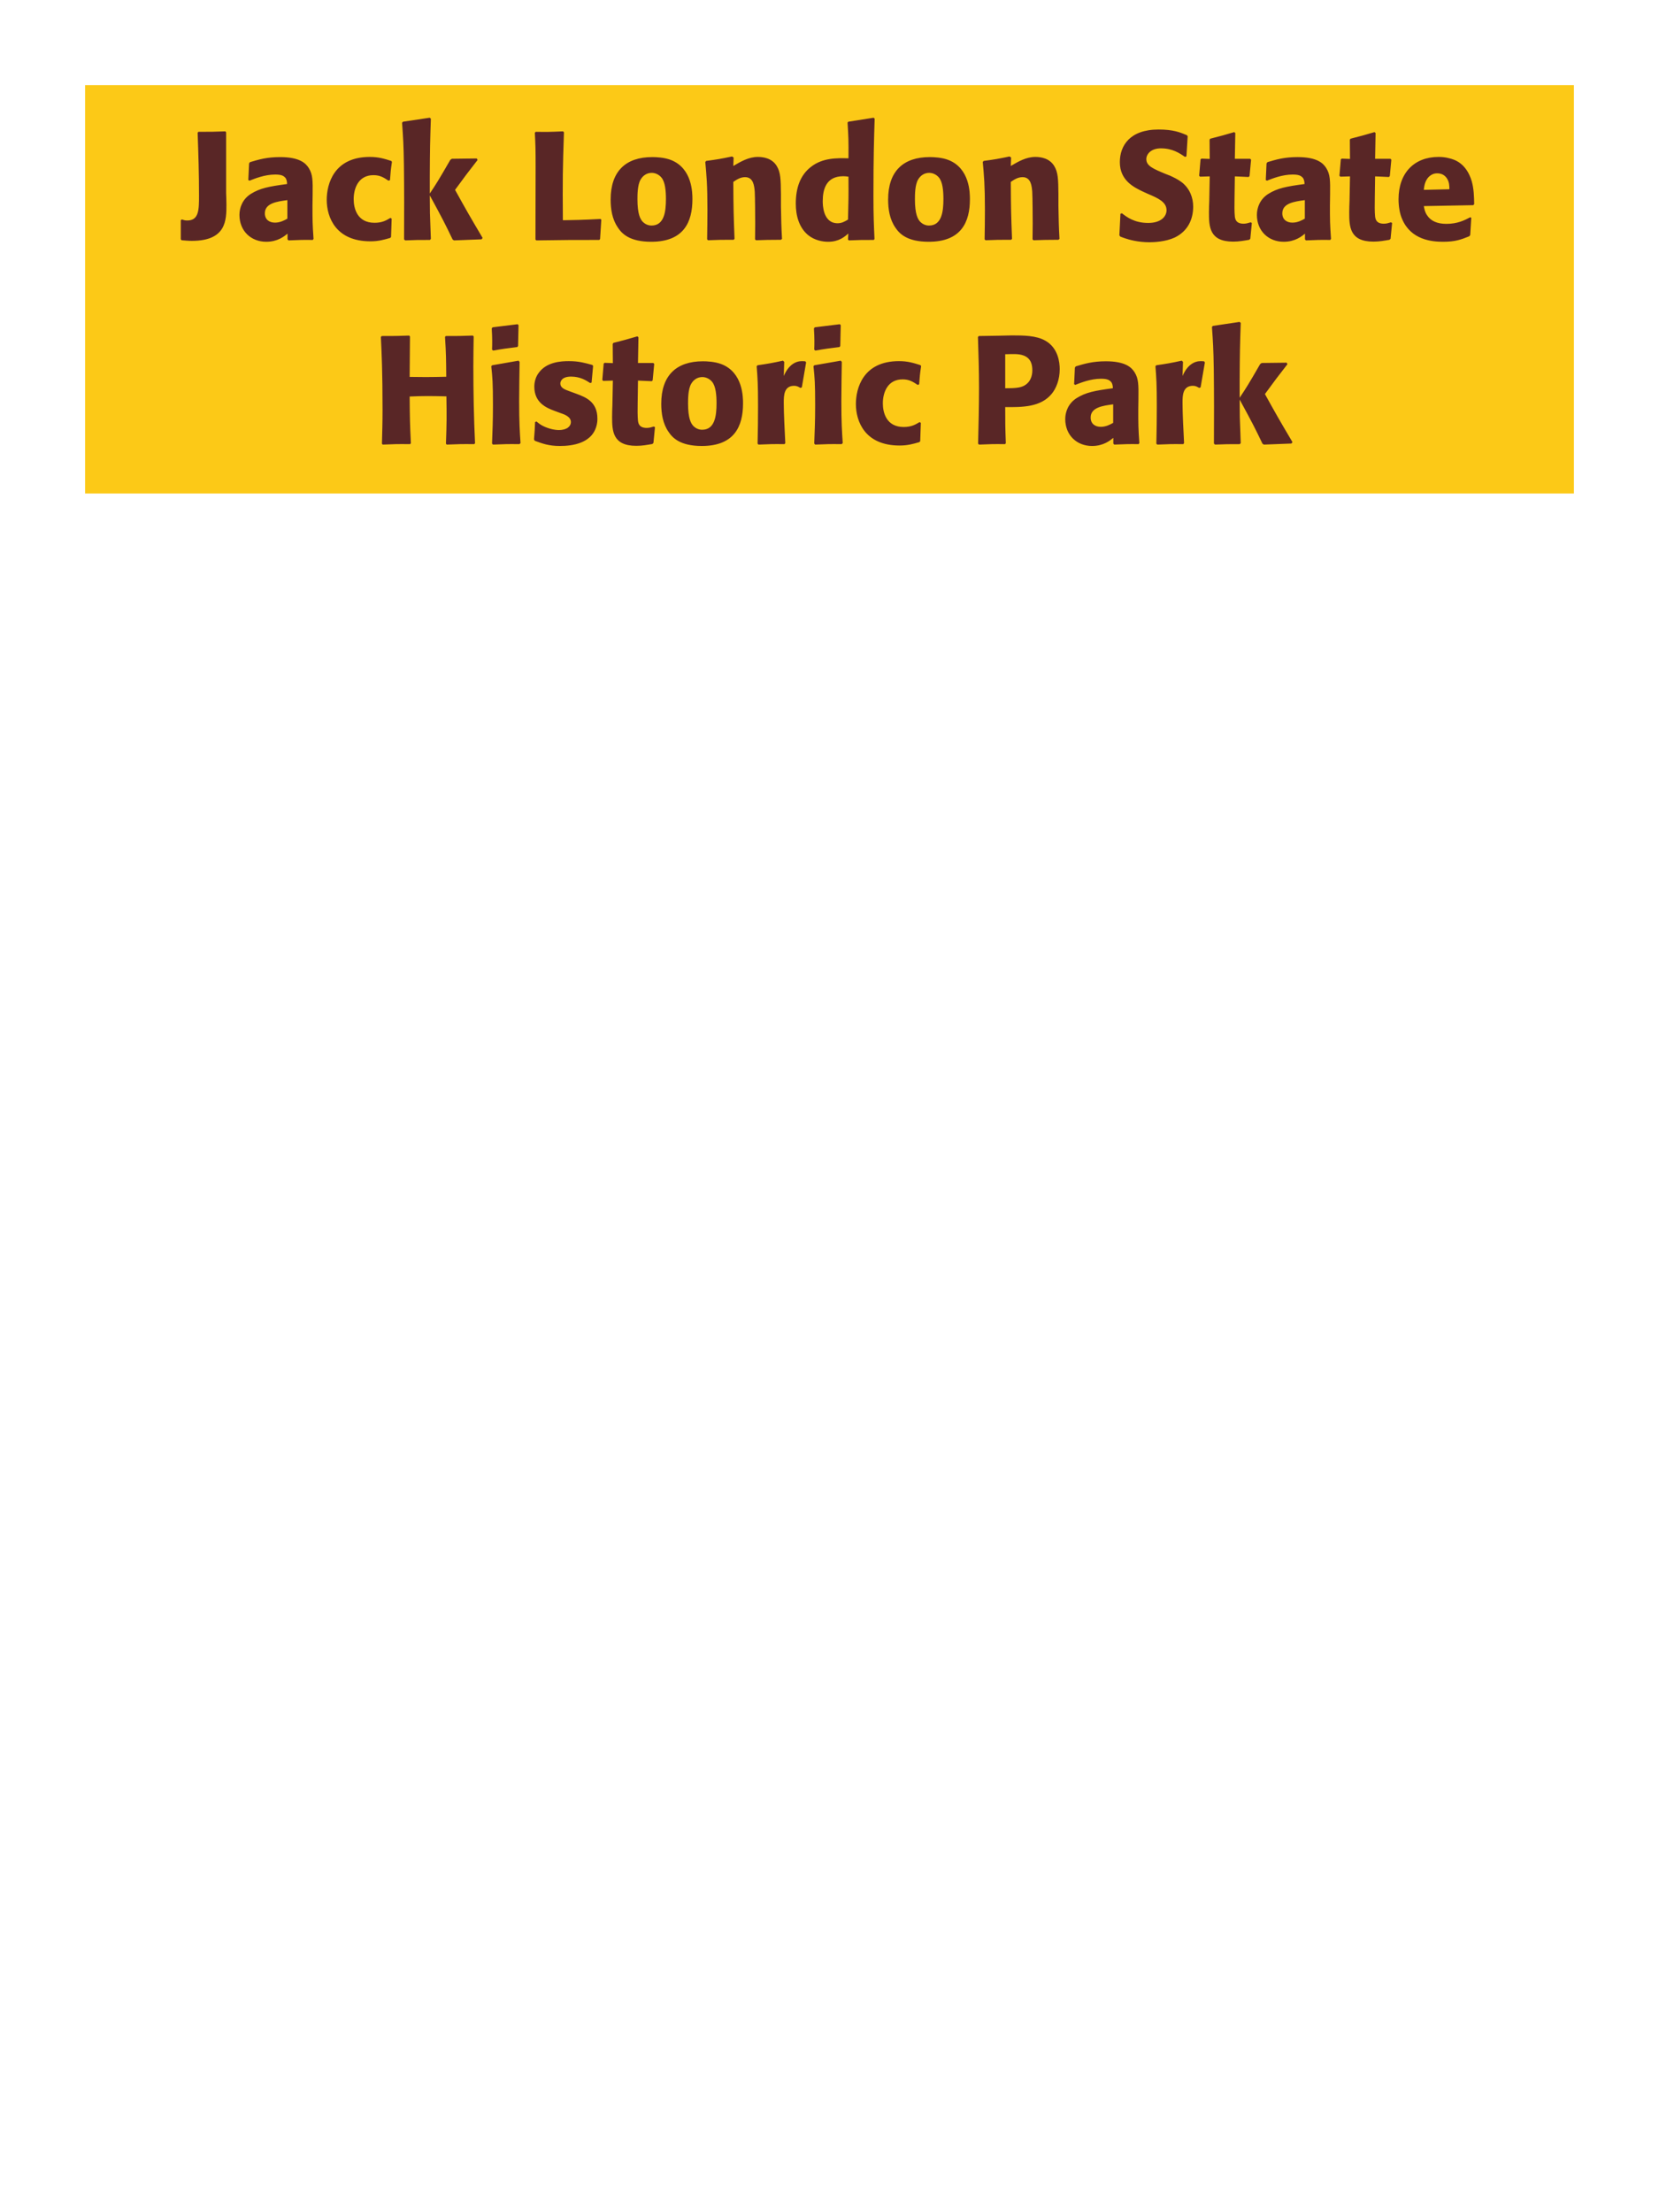 <?xml version="1.0" encoding="UTF-8"?>
<svg xmlns="http://www.w3.org/2000/svg" xmlns:xlink="http://www.w3.org/1999/xlink" width="975" height="1300" viewBox="0 0 975 1300">
<path fill-rule="nonzero" fill="rgb(98.824%, 78.824%, 9.02%)" fill-opacity="1" d="M 50 50 L 925 50 L 925 290 L 50 290 Z M 50 50 "/>
<path fill-rule="nonzero" fill="rgb(34.902%, 14.902%, 14.902%)" fill-opacity="1" d="M 106.699 141.18 C 108.949 141.359 110.66 141.539 112.73 141.539 C 133.07 141.539 133.07 129.301 133.07 120.301 C 133.07 118.051 132.98 115.801 132.891 113.551 L 132.891 77.73 L 132.441 77.191 C 125.508 77.461 124.07 77.461 116.602 77.461 L 116.148 78 C 116.602 90.781 116.961 101.852 116.961 114.898 C 116.961 123.18 116.961 129.57 110.031 129.57 C 108.68 129.57 107.961 129.301 106.789 128.941 L 106.25 129.48 L 106.25 140.551 Z M 183.738 114.18 C 183.828 106.078 183.828 102.57 181.488 98.789 C 179.688 95.91 176.09 92.309 164.57 92.309 C 156.828 92.309 152.059 93.75 146.93 95.281 L 146.391 96 L 145.938 105.809 L 146.66 106.172 C 149.809 104.91 155.66 102.57 161.688 102.57 C 165.02 102.57 166.367 103.109 167.539 104.281 C 168.438 105.18 168.711 106.801 168.711 108.148 C 157.91 109.59 152.867 110.578 147.469 113.91 C 142.43 117.059 140.719 122.191 140.719 126.238 C 140.719 135.871 147.648 142.078 156.469 142.078 C 163.219 142.078 167.09 138.84 168.98 137.309 L 168.98 140.641 L 169.52 141.27 C 176 141 177.98 140.91 183.828 141 L 184.277 140.371 C 183.648 131.551 183.648 129.301 183.648 120.84 L 183.738 114.18 M 168.891 128.488 C 167 129.57 164.57 130.828 161.598 130.828 C 158.359 130.828 155.66 129.121 155.66 125.34 C 155.66 119.398 162.77 118.41 168.891 117.602 Z M 229.461 128.039 C 227.031 129.48 224.691 130.922 220.102 130.922 C 209.93 130.922 207.859 122.461 207.859 117.059 C 207.859 110.488 210.742 102.93 219.473 102.93 C 223.43 102.93 225.59 104.371 228.293 106.172 L 229.191 105.898 C 229.551 101.129 229.641 99.871 230.359 95.102 L 229.91 94.559 C 225.949 93.301 222.531 92.219 217.312 92.219 C 196.16 92.219 192.02 108.238 192.02 117.422 C 192.02 127.77 197.422 141.809 217.672 141.809 C 222.441 141.809 225.5 140.91 229.281 139.828 L 229.82 139.289 L 230.18 128.488 Z M 283.641 139.828 C 275.18 125.52 274.281 123.898 267.441 111.57 C 273.652 103.109 274.281 102.211 280.672 94.02 L 280.219 93.121 L 265.551 93.301 L 264.652 93.93 C 257.629 106.078 256.73 107.52 252.59 113.73 L 252.59 103.738 C 252.68 86.91 252.77 83.309 253.219 69.719 L 252.5 69.18 L 236.84 71.52 L 236.301 72.148 C 236.93 80.879 237.199 85.109 237.379 96.898 C 237.559 111.48 237.559 126.059 237.469 140.641 L 238.102 141.27 C 244.129 141 245.84 141 252.68 141 L 253.219 140.371 L 252.68 125.16 L 252.59 114.809 C 260.422 129.211 261.41 131.191 266 140.73 L 266.809 141.27 L 283.012 140.641 Z M 352.941 128.672 C 343.129 129.211 335.301 129.391 332.602 129.391 L 330.801 129.391 C 330.621 105.359 330.711 99.238 331.43 77.73 L 330.891 77.191 C 323.148 77.551 321.078 77.551 314.871 77.461 L 314.328 78 C 314.691 85.199 314.781 87.359 314.781 98.07 C 314.781 112.289 314.691 126.512 314.691 140.73 L 315.141 141.27 C 332.781 141 336.02 141 352.219 141 L 352.668 140.461 L 353.391 129.121 Z M 406.941 117.059 C 406.941 113.551 406.941 98.969 394.34 94.02 C 390.379 92.488 385.699 92.309 383.359 92.309 C 367.699 92.309 358.879 100.68 358.879 117.238 C 358.879 123 359.781 128.852 363.109 133.711 C 365.449 137.219 369.859 142.078 382.73 142.078 C 401.809 142.078 406.941 130.559 406.941 117.059 M 391.371 116.969 C 391.371 124.352 390.379 132.539 382.91 132.539 C 380.57 132.539 378.949 131.461 377.871 130.469 C 376.34 128.941 374.629 125.879 374.629 117.148 C 374.629 114.539 374.629 108.781 376.43 105.629 C 377.781 103.199 380.121 101.578 383 101.578 C 385.52 101.578 387.59 102.93 388.762 104.371 C 390.922 106.98 391.371 112.109 391.371 116.969 Z M 459.59 140.371 C 459.141 132.449 459.141 129.93 458.961 121.109 L 458.961 114.09 C 458.871 105.449 458.781 101.309 456.531 97.621 C 453.738 92.941 448.609 92.219 445.371 92.219 C 439.879 92.219 435.109 95.102 430.969 97.531 L 431.148 92.578 L 430.25 91.949 C 423.32 93.391 421.789 93.66 415.039 94.559 L 414.5 95.191 C 415.219 103.02 415.762 108.691 415.762 123.359 C 415.762 129.121 415.668 134.879 415.578 140.641 L 416.121 141.18 C 422.602 140.91 423.949 140.91 431.148 140.91 L 431.691 140.371 C 431.148 126.512 431.059 123 430.969 106.891 C 432.859 105.629 435.02 104.102 437.898 104.102 C 442.852 104.102 443.301 109.41 443.57 112.648 C 443.75 115.621 443.84 127.949 443.84 131.371 C 443.84 134.43 443.75 137.578 443.75 140.641 L 444.289 141.18 C 450.23 141 451.762 140.91 458.961 140.91 Z M 513.949 140.461 C 513.59 132.359 513.32 126.961 513.32 115.172 C 513.32 91.41 513.68 81.602 514.039 69.719 L 513.41 69.18 L 498.559 71.52 L 498.109 72.059 C 498.648 80.52 498.738 82.77 498.648 93.031 C 491.898 92.852 483.438 92.672 476.598 98.07 C 470.301 102.93 467.688 110.398 467.688 119.672 C 467.688 126.691 469.578 133.711 474.891 138.121 C 478.848 141.359 483.711 142.078 486.68 142.078 C 493.07 142.078 496.398 139.109 498.559 137.219 L 498.379 140.73 L 498.828 141.27 C 505.039 141 506.75 141 513.5 141 L 513.949 140.461 M 498.648 103.828 C 498.738 115.801 498.648 118.141 498.379 129.031 C 496.578 130.109 494.777 131.191 492.258 131.191 C 483.527 131.191 483.527 120.031 483.527 118.23 C 483.527 111.301 485.508 103.559 495.59 103.559 C 496.578 103.559 497.391 103.648 498.648 103.828 Z M 570.02 117.059 C 570.02 113.551 570.02 98.969 557.418 94.02 C 553.457 92.488 548.777 92.309 546.438 92.309 C 530.777 92.309 521.957 100.68 521.957 117.238 C 521.957 123 522.859 128.852 526.188 133.711 C 528.527 137.219 532.938 142.078 545.809 142.078 C 564.887 142.078 570.02 130.559 570.02 117.059 M 554.449 116.969 C 554.449 124.352 553.457 132.539 545.988 132.539 C 543.648 132.539 542.027 131.461 540.949 130.469 C 539.418 128.941 537.707 125.879 537.707 117.148 C 537.707 114.539 537.707 108.781 539.508 105.629 C 540.859 103.199 543.199 101.578 546.078 101.578 C 548.598 101.578 550.668 102.93 551.84 104.371 C 554 106.98 554.449 112.109 554.449 116.969 Z M 622.668 140.371 C 622.219 132.449 622.219 129.93 622.039 121.109 L 622.039 114.09 C 621.949 105.449 621.859 101.309 619.609 97.621 C 616.816 92.941 611.688 92.219 608.449 92.219 C 602.957 92.219 598.188 95.102 594.047 97.531 L 594.227 92.578 L 593.328 91.949 C 586.398 93.391 584.867 93.66 578.117 94.559 L 577.578 95.191 C 578.297 103.02 578.84 108.691 578.84 123.359 C 578.84 129.121 578.746 134.879 578.656 140.641 L 579.199 141.18 C 585.68 140.91 587.027 140.91 594.227 140.91 L 594.77 140.371 C 594.227 126.512 594.137 123 594.047 106.891 C 595.938 105.629 598.098 104.102 600.977 104.102 C 605.93 104.102 606.379 109.41 606.648 112.648 C 606.828 115.621 606.918 127.949 606.918 131.371 C 606.918 134.43 606.828 137.578 606.828 140.641 L 607.367 141.18 C 613.309 141 614.84 140.91 622.039 140.91 Z M 685.219 102.301 C 677.66 99.148 673.699 97.531 673.699 93.48 C 673.699 90.691 676.309 87.18 682.25 87.18 C 689.09 87.18 693.137 89.969 696.469 92.219 L 697.277 91.859 L 698 80.07 L 697.547 79.441 C 693.68 77.82 689.629 76.109 680.898 76.109 C 663.98 76.109 658.129 85.648 658.129 95.281 C 658.129 106.172 666.59 110.129 671.629 112.559 L 674.598 113.91 C 680.809 116.52 685.578 118.77 685.578 123.539 C 685.578 126.961 682.609 131.012 674.777 131.012 C 666.59 131.012 662 127.41 659.387 125.34 L 658.488 125.609 L 657.859 138.301 L 658.398 139.02 C 659.387 139.379 660.379 139.828 661.367 140.102 C 663.438 140.82 668.75 142.352 675.5 142.352 C 678.199 142.352 685.039 142.078 690.438 139.559 C 698 135.871 701.238 129.031 701.238 121.379 C 701.238 116.25 699.258 110.762 694.488 107.07 C 692.059 105.27 689.719 104.191 687.559 103.199 Z M 734.992 130.648 C 733.461 131.102 732.379 131.461 730.852 131.461 C 726.262 131.461 725.902 128.578 725.719 127.23 C 725.449 124.891 725.449 119.941 725.539 116.34 L 725.719 103.648 L 733.82 104.012 L 734.359 103.469 L 735.262 93.84 L 734.719 93.301 L 725.719 93.301 L 725.992 78.18 L 725.359 77.641 C 719.242 79.441 717.621 79.891 711.23 81.512 L 710.871 82.141 L 710.961 93.391 L 706.102 93.211 L 705.562 93.66 L 704.75 103.289 L 705.289 103.828 L 710.961 103.648 L 710.691 117.961 C 710.602 120.211 710.512 122.461 710.512 124.801 C 710.512 133.078 710.691 141.988 724.73 141.988 C 728.242 141.988 731.031 141.449 734.18 140.91 L 734.812 140.281 L 735.711 131.012 Z M 781.699 114.18 C 781.789 106.078 781.789 102.57 779.449 98.789 C 777.648 95.91 774.051 92.309 762.531 92.309 C 754.789 92.309 750.02 93.75 744.891 95.281 L 744.352 96 L 743.898 105.809 L 744.621 106.172 C 747.77 104.91 753.621 102.57 759.648 102.57 C 762.98 102.57 764.328 103.109 765.5 104.281 C 766.398 105.18 766.672 106.801 766.672 108.148 C 755.871 109.59 750.828 110.578 745.43 113.91 C 740.391 117.059 738.68 122.191 738.68 126.238 C 738.68 135.871 745.609 142.078 754.43 142.078 C 761.18 142.078 765.051 138.84 766.941 137.309 L 766.941 140.641 L 767.48 141.27 C 773.961 141 775.941 140.91 781.789 141 L 782.238 140.371 C 781.609 131.551 781.609 129.301 781.609 120.84 L 781.699 114.18 M 766.852 128.488 C 764.961 129.57 762.531 130.828 759.559 130.828 C 756.32 130.828 753.621 129.121 753.621 125.34 C 753.621 119.398 760.73 118.41 766.852 117.602 Z M 817.43 130.648 C 815.898 131.102 814.816 131.461 813.289 131.461 C 808.699 131.461 808.34 128.578 808.156 127.23 C 807.887 124.891 807.887 119.941 807.977 116.34 L 808.156 103.648 L 816.258 104.012 L 816.797 103.469 L 817.699 93.84 L 817.156 93.301 L 808.156 93.301 L 808.43 78.18 L 807.797 77.641 C 801.68 79.441 800.059 79.891 793.668 81.512 L 793.309 82.141 L 793.398 93.391 L 788.539 93.211 L 788 93.66 L 787.188 103.289 L 787.727 103.828 L 793.398 103.648 L 793.129 117.961 C 793.039 120.211 792.949 122.461 792.949 124.801 C 792.949 133.078 793.129 141.988 807.168 141.988 C 810.68 141.988 813.469 141.449 816.617 140.91 L 817.25 140.281 L 818.148 131.012 Z M 864.051 127.68 C 860.633 129.48 856.582 131.551 850.012 131.551 C 844.613 131.551 840.922 129.84 838.762 126.602 C 837.41 124.711 837.141 122.91 836.781 121.109 L 865.852 120.57 L 866.391 119.941 C 866.301 115.531 866.211 111.031 864.953 106.531 C 861.801 95.91 854.871 93.75 851.812 93.031 C 849.562 92.398 847.492 92.219 845.422 92.219 C 831.293 92.219 821.93 101.488 821.93 117.059 C 821.93 121.289 822.652 125.699 824.09 128.852 C 829.312 141 841.551 142.078 848.031 142.078 C 855.5 142.078 858.742 140.73 863.512 138.84 L 864.051 138.121 L 864.68 127.949 L 864.051 127.68 M 836.781 111.57 C 837.051 108.781 837.68 105 841.102 102.84 C 842.18 102.121 843.441 101.852 844.703 101.852 C 847.672 101.852 849.473 103.379 850.461 105 C 851.723 106.98 851.812 109.141 851.812 111.211 Z M 869.27 141 "/>
<path fill-rule="nonzero" fill="rgb(34.902%, 14.902%, 14.902%)" fill-opacity="1" d="M 277.922 197.191 C 270.723 197.461 269.555 197.461 261.992 197.461 L 261.543 198 C 262.172 208.172 262.172 210.781 262.262 221.398 C 258.305 221.488 254.344 221.578 250.293 221.578 C 247.145 221.578 243.902 221.488 240.754 221.488 L 240.934 197.73 L 240.484 197.191 C 233.555 197.461 232.203 197.461 224.375 197.461 L 223.832 198 C 224.285 207.27 224.824 218.34 224.824 240.66 C 224.824 248.762 224.645 253.172 224.465 260.73 L 224.914 261.27 C 231.484 261 233.102 260.91 241.023 261 L 241.473 260.461 C 240.934 249.301 240.844 246.059 240.754 233.012 C 244.715 232.828 248.043 232.738 251.555 232.738 C 255.152 232.738 258.754 232.828 262.352 232.922 C 262.535 245.07 262.535 248.039 262.082 260.73 L 262.535 261.27 C 269.285 261 271.082 260.91 278.734 261 L 279.184 260.461 C 278.465 245.34 278.191 230.309 278.191 215.191 C 278.191 208.891 278.285 204.66 278.375 197.73 Z M 305.914 260.371 C 305.461 253.441 305.102 248.129 305.102 235.711 C 305.102 228.059 305.281 220.32 305.371 212.672 L 304.742 211.949 L 289.262 214.648 L 288.723 215.191 C 289.441 222.031 289.711 225.18 289.711 237.961 C 289.711 247.77 289.441 253.262 289.172 260.641 L 289.711 261.27 C 296.191 261 297.992 260.91 305.281 261 L 305.914 260.371 M 304.473 203.309 L 304.742 191.07 L 304.203 190.531 L 289.531 192.328 L 288.992 192.961 C 289.172 196.199 289.262 198.09 289.262 200.25 C 289.262 201.961 289.262 203.762 289.172 205.469 L 289.801 206.012 C 295.922 204.93 297.633 204.75 304.023 203.941 Z M 334.805 229.949 C 331.742 228.871 329.312 227.879 329.312 225.359 C 329.312 224.281 330.035 221.309 335.613 221.309 C 341.105 221.309 344.613 223.648 346.863 225.09 L 347.676 224.82 L 348.574 215.012 L 348.125 214.469 C 343.895 213.301 340.203 212.219 334.355 212.219 C 329.945 212.219 321.125 212.578 316.445 219.328 C 315.273 220.949 314.016 223.648 314.016 227.25 C 314.016 236.879 321.484 239.762 325.715 241.379 L 329.133 242.641 C 331.562 243.449 335.523 244.801 335.523 248.039 C 335.523 250.289 333.453 252.719 328.414 252.719 C 325.895 252.719 322.203 251.91 318.875 250.199 C 317.344 249.391 316.625 248.762 315.273 247.68 L 314.465 248.039 C 314.285 252.719 314.195 253.711 313.832 258.211 L 314.285 259.02 C 318.695 260.641 322.473 262.078 329.043 262.078 C 335.883 262.078 349.383 260.82 351.004 247.949 C 351.094 247.23 351.094 246.602 351.094 245.969 C 351.094 236.07 344.164 233.461 339.215 231.57 Z M 384.215 250.648 C 382.684 251.102 381.602 251.461 380.074 251.461 C 375.484 251.461 375.125 248.578 374.941 247.23 C 374.672 244.891 374.672 239.941 374.762 236.34 L 374.941 223.648 L 383.043 224.012 L 383.582 223.469 L 384.484 213.84 L 383.941 213.301 L 374.941 213.301 L 375.215 198.18 L 374.582 197.641 C 368.465 199.441 366.844 199.891 360.453 201.512 L 360.094 202.141 L 360.184 213.391 L 355.324 213.211 L 354.785 213.66 L 353.973 223.289 L 354.512 223.828 L 360.184 223.648 L 359.914 237.961 C 359.824 240.211 359.734 242.461 359.734 244.801 C 359.734 253.078 359.914 261.988 373.953 261.988 C 377.465 261.988 380.254 261.449 383.402 260.91 L 384.035 260.281 L 384.934 251.012 Z M 436.684 237.059 C 436.684 233.551 436.684 218.969 424.082 214.02 C 420.121 212.488 415.441 212.309 413.102 212.309 C 397.441 212.309 388.621 220.68 388.621 237.238 C 388.621 243 389.523 248.852 392.852 253.711 C 395.191 257.219 399.602 262.078 412.473 262.078 C 431.551 262.078 436.684 250.559 436.684 237.059 M 421.113 236.969 C 421.113 244.352 420.121 252.539 412.652 252.539 C 410.312 252.539 408.691 251.461 407.613 250.469 C 406.082 248.941 404.371 245.879 404.371 237.148 C 404.371 234.539 404.371 228.781 406.172 225.629 C 407.523 223.199 409.863 221.578 412.742 221.578 C 415.262 221.578 417.332 222.93 418.504 224.371 C 420.664 226.98 421.113 232.109 421.113 236.969 Z M 471.242 227.609 L 473.762 212.941 L 473.223 212.309 C 472.594 212.309 471.961 212.219 471.332 212.219 C 467.641 212.219 463.504 214.289 460.621 220.949 L 460.891 212.672 L 460.172 211.949 C 453.512 213.391 451.801 213.66 445.23 214.648 L 444.691 215.191 C 445.23 221.941 445.504 225.988 445.504 238.5 C 445.504 245.879 445.41 253.262 445.23 260.73 L 445.773 261.27 C 452.434 261 453.871 260.91 461.07 261 L 461.523 260.371 C 461.16 253.078 460.621 242.91 460.621 236.699 C 460.621 232.648 460.621 226.711 466.742 226.711 C 468.273 226.711 469.172 227.25 470.434 227.969 Z M 495.273 260.371 C 494.82 253.441 494.461 248.129 494.461 235.711 C 494.461 228.059 494.641 220.32 494.73 212.672 L 494.102 211.949 L 478.621 214.648 L 478.082 215.191 C 478.801 222.031 479.07 225.18 479.07 237.961 C 479.07 247.77 478.801 253.262 478.531 260.641 L 479.07 261.27 C 485.551 261 487.352 260.91 494.641 261 L 495.273 260.371 M 493.832 203.309 L 494.102 191.07 L 493.562 190.531 L 478.891 192.328 L 478.352 192.961 C 478.531 196.199 478.621 198.09 478.621 200.25 C 478.621 201.961 478.621 203.762 478.531 205.469 L 479.16 206.012 C 485.281 204.93 486.992 204.75 493.383 203.941 Z M 540.453 248.039 C 538.023 249.48 535.684 250.922 531.094 250.922 C 520.922 250.922 518.852 242.461 518.852 237.059 C 518.852 230.488 521.734 222.93 530.465 222.93 C 534.422 222.93 536.582 224.371 539.285 226.172 L 540.184 225.898 C 540.543 221.129 540.633 219.871 541.352 215.102 L 540.902 214.559 C 536.941 213.301 533.523 212.219 528.305 212.219 C 507.152 212.219 503.012 228.238 503.012 237.422 C 503.012 247.77 508.414 261.809 528.664 261.809 C 533.434 261.809 536.492 260.91 540.273 259.828 L 540.812 259.289 L 541.172 248.488 Z M 586.715 197.281 L 575.285 197.461 L 574.742 198 C 575.105 209.699 575.375 217.531 575.375 227.879 C 575.375 238.859 575.105 249.75 574.832 260.73 L 575.375 261.27 C 582.035 261 583.473 260.91 590.676 261 L 591.125 260.461 C 590.766 250.648 590.766 248.398 590.766 239.219 C 600.844 239.309 611.645 239.309 618.125 231.391 C 620.645 228.328 622.805 223.199 622.805 216.898 C 622.805 213.031 621.902 204.48 614.434 200.25 C 609.035 197.102 601.383 197.102 594.633 197.102 L 586.715 197.281 M 590.766 208.172 C 592.742 208.078 594.633 208.078 596.613 208.078 C 604.535 208.262 606.695 212.309 606.695 217.531 C 606.695 218.789 606.695 224.012 601.926 226.621 C 599.492 227.969 596.164 228.148 590.766 228.148 Z M 669.062 234.18 C 669.152 226.078 669.152 222.57 666.812 218.789 C 665.012 215.91 661.414 212.309 649.895 212.309 C 642.152 212.309 637.383 213.75 632.254 215.281 L 631.715 216 L 631.262 225.809 L 631.984 226.172 C 635.133 224.91 640.984 222.57 647.012 222.57 C 650.344 222.57 651.691 223.109 652.863 224.281 C 653.762 225.18 654.035 226.801 654.035 228.148 C 643.234 229.59 638.191 230.578 632.793 233.91 C 627.754 237.059 626.043 242.191 626.043 246.238 C 626.043 255.871 632.973 262.078 641.793 262.078 C 648.543 262.078 652.414 258.84 654.305 257.309 L 654.305 260.641 L 654.844 261.27 C 661.324 261 663.305 260.91 669.152 261 L 669.602 260.371 C 668.973 251.551 668.973 249.301 668.973 240.84 L 669.062 234.18 M 654.215 248.488 C 652.324 249.57 649.895 250.828 646.922 250.828 C 643.684 250.828 640.984 249.121 640.984 245.34 C 640.984 239.398 648.094 238.41 654.215 237.602 Z M 705.602 227.609 L 708.121 212.941 L 707.582 212.309 C 706.953 212.309 706.32 212.219 705.691 212.219 C 702 212.219 697.863 214.289 694.98 220.949 L 695.25 212.672 L 694.531 211.949 C 687.871 213.391 686.16 213.66 679.59 214.648 L 679.051 215.191 C 679.59 221.941 679.863 225.988 679.863 238.5 C 679.863 245.879 679.77 253.262 679.59 260.73 L 680.133 261.27 C 686.793 261 688.23 260.91 695.43 261 L 695.883 260.371 C 695.52 253.078 694.98 242.91 694.98 236.699 C 694.98 232.648 694.98 226.711 701.102 226.711 C 702.633 226.711 703.531 227.25 704.793 227.969 Z M 759.602 259.828 C 751.141 245.52 750.242 243.898 743.402 231.57 C 749.613 223.109 750.242 222.211 756.633 214.02 L 756.18 213.121 L 741.512 213.301 L 740.613 213.93 C 733.59 226.078 732.691 227.52 728.551 233.73 L 728.551 223.738 C 728.641 206.91 728.73 203.309 729.18 189.719 L 728.461 189.18 L 712.801 191.52 L 712.262 192.148 C 712.891 200.879 713.16 205.109 713.34 216.898 C 713.52 231.48 713.52 246.059 713.43 260.641 L 714.062 261.27 C 720.09 261 721.801 261 728.641 261 L 729.18 260.371 L 728.641 245.16 L 728.551 234.809 C 736.383 249.211 737.371 251.191 741.961 260.73 L 742.77 261.27 L 758.973 260.641 Z M 758.523 261 "/>
</svg>
